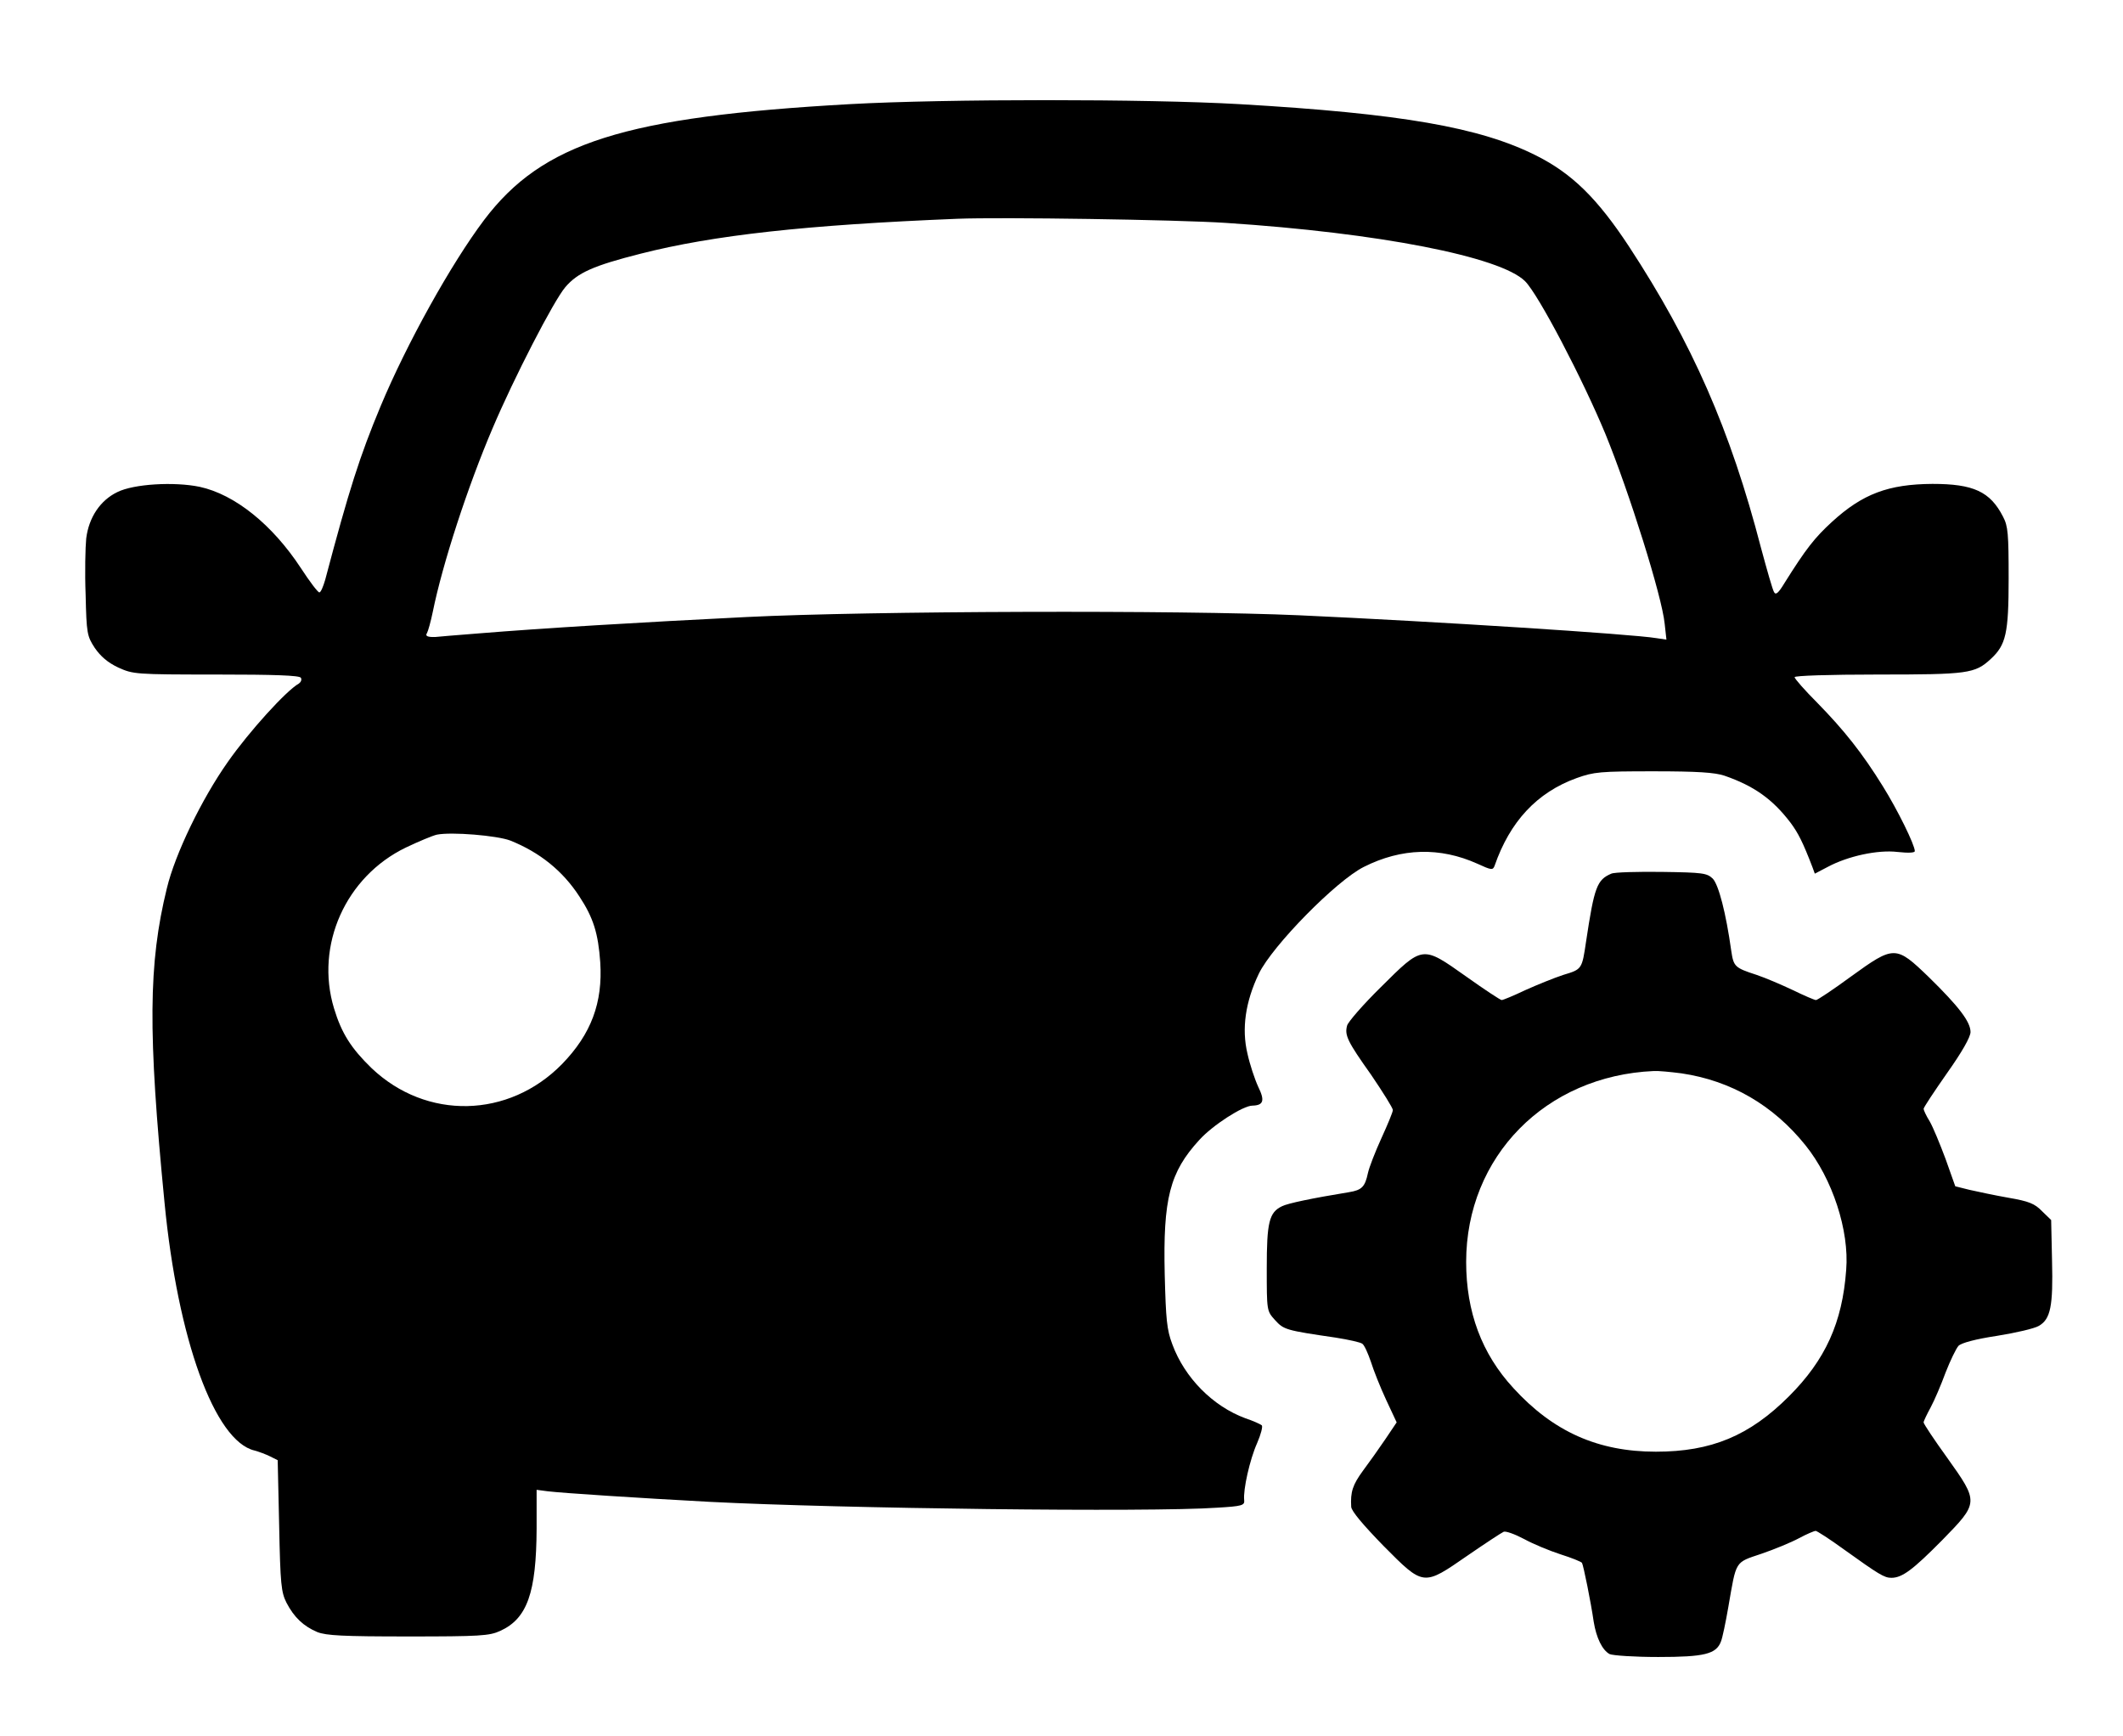 <?xml version="1.0" standalone="no"?>
<!DOCTYPE svg PUBLIC "-//W3C//DTD SVG 20010904//EN"
 "http://www.w3.org/TR/2001/REC-SVG-20010904/DTD/svg10.dtd">
<svg version="1.0" xmlns="http://www.w3.org/2000/svg"
 width="724pt" height="592pt" viewBox="0 0 724 592"
 preserveAspectRatio="xMidYMid meet">

<g transform="translate(0,592) scale(0.1,-0.1)"
fill="#000000" stroke="none">
<path d="M2900 5565 c-771 -43 -1050 -132 -1249 -395 -113 -150 -264 -422
-353 -635 -71 -170 -108 -286 -189 -592 -7 -24 -15 -43 -20 -43 -5 0 -33 37
-63 83 -97 148 -225 251 -345 277 -87 18 -225 10 -281 -18 -58 -28 -97 -86
-106 -158 -3 -30 -5 -116 -2 -192 3 -132 5 -141 31 -181 20 -29 44 -50 80 -67
51 -23 57 -24 334 -24 199 0 284 -3 289 -11 4 -7 0 -15 -7 -20 -42 -23 -170
-164 -242 -267 -89 -126 -180 -314 -208 -431 -63 -257 -65 -489 -8 -1071 45
-467 171 -814 307 -846 15 -4 39 -13 53 -20 l26 -13 5 -223 c4 -201 7 -227 25
-263 26 -50 58 -80 105 -100 31 -12 86 -15 310 -15 245 0 277 2 314 19 92 42
123 130 124 349 l0 132 38 -5 c49 -6 310 -23 552 -36 449 -23 1501 -36 1730
-20 87 5 95 8 93 26 -4 35 19 138 44 194 13 30 20 57 16 61 -5 4 -29 15 -56
24 -111 41 -207 138 -249 252 -19 50 -22 85 -26 238 -6 259 17 349 118 459 45
50 149 117 181 117 38 1 43 17 20 64 -12 26 -29 77 -37 114 -20 84 -7 176 39
272 46 95 264 317 358 364 129 65 260 68 387 11 48 -22 53 -23 59 -7 52 150
144 250 280 299 59 21 79 23 262 23 151 0 209 -4 242 -15 101 -35 164 -80 225
-160 26 -35 42 -66 75 -152 l8 -22 44 23 c69 37 171 59 238 51 38 -4 59 -3 59
3 0 21 -59 141 -109 221 -70 113 -132 191 -223 284 -43 43 -78 83 -78 88 0 5
116 9 285 9 306 0 330 3 384 53 52 48 61 87 61 275 0 151 -2 178 -19 210 -44
86 -101 112 -241 112 -150 -1 -238 -34 -342 -129 -60 -55 -89 -92 -163 -210
-20 -33 -29 -41 -35 -30 -5 8 -24 75 -44 149 -105 405 -236 702 -451 1030
-108 164 -194 248 -315 309 -192 97 -462 144 -1015 176 -314 18 -999 18 -1325
0z m1280 -405 c521 -34 937 -115 1021 -199 46 -46 196 -333 274 -521 81 -198
193 -554 202 -647 l6 -54 -34 5 c-83 14 -756 57 -1219 78 -403 18 -1463 15
-1885 -6 -363 -18 -695 -38 -915 -56 -74 -6 -139 -11 -145 -12 -26 -1 -36 3
-29 13 4 7 13 39 20 73 33 163 119 427 204 626 73 172 208 434 248 481 42 49
95 73 257 114 248 63 562 98 1080 119 147 6 748 -3 915 -14z m-2440 -2106
c100 -40 179 -103 236 -191 48 -73 64 -126 71 -224 9 -138 -31 -245 -130 -347
-182 -186 -463 -192 -650 -14 -69 67 -102 118 -128 204 -65 215 40 449 245
548 44 21 92 41 106 44 50 10 205 -3 250 -20z"/>
<path d="M5495 2941 c-49 -21 -58 -45 -86 -231 -14 -95 -14 -95 -77 -114 -31
-10 -90 -34 -130 -52 -40 -19 -76 -34 -81 -34 -4 0 -59 36 -122 81 -150 106
-146 106 -291 -38 -60 -59 -111 -118 -114 -130 -9 -33 1 -54 82 -168 40 -59
74 -113 74 -120 0 -7 -18 -50 -39 -96 -21 -46 -42 -100 -46 -119 -10 -47 -21
-58 -64 -65 -128 -21 -209 -38 -229 -48 -44 -21 -52 -55 -52 -211 0 -146 0
-146 28 -177 30 -33 36 -35 207 -60 44 -7 85 -16 91 -21 7 -5 19 -32 29 -61 9
-29 32 -87 52 -130 l36 -77 -39 -58 c-21 -31 -55 -79 -76 -107 -35 -48 -43
-72 -40 -123 1 -15 41 -62 110 -133 138 -139 135 -138 287 -33 61 42 116 78
123 81 7 3 38 -8 70 -25 31 -17 87 -40 124 -52 38 -12 70 -25 73 -29 5 -9 30
-132 40 -201 9 -55 29 -96 54 -110 11 -5 85 -10 166 -10 158 0 198 10 214 53
5 12 16 65 25 117 28 161 21 151 113 182 44 15 102 39 128 53 26 14 52 25 57
25 4 0 48 -28 96 -63 120 -86 138 -97 162 -97 37 0 73 27 173 128 126 129 126
129 17 282 -44 61 -80 115 -80 120 0 4 11 27 24 51 13 24 36 78 51 119 16 41
36 82 44 91 10 10 58 23 131 34 63 10 128 25 143 34 40 23 49 67 45 223 l-3
138 -31 30 c-25 26 -45 34 -115 46 -46 8 -106 21 -133 27 l-48 12 -33 93 c-19
51 -43 109 -54 128 -12 19 -21 39 -21 43 0 5 36 59 80 122 51 72 80 123 80
140 0 35 -40 87 -142 187 -113 109 -118 109 -266 2 -60 -44 -114 -80 -119 -80
-5 0 -40 15 -79 34 -38 18 -94 42 -124 52 -74 24 -78 28 -86 82 -18 129 -43
225 -63 246 -20 19 -33 21 -174 23 -83 1 -161 -1 -172 -6z m240 -681 c168 -25
312 -108 422 -245 92 -114 150 -291 139 -425 -13 -180 -71 -307 -195 -431
-135 -135 -265 -189 -454 -189 -197 0 -350 68 -486 217 -108 117 -161 260
-161 430 0 359 271 635 640 651 14 1 57 -3 95 -8z"/>
</g>
</svg>
